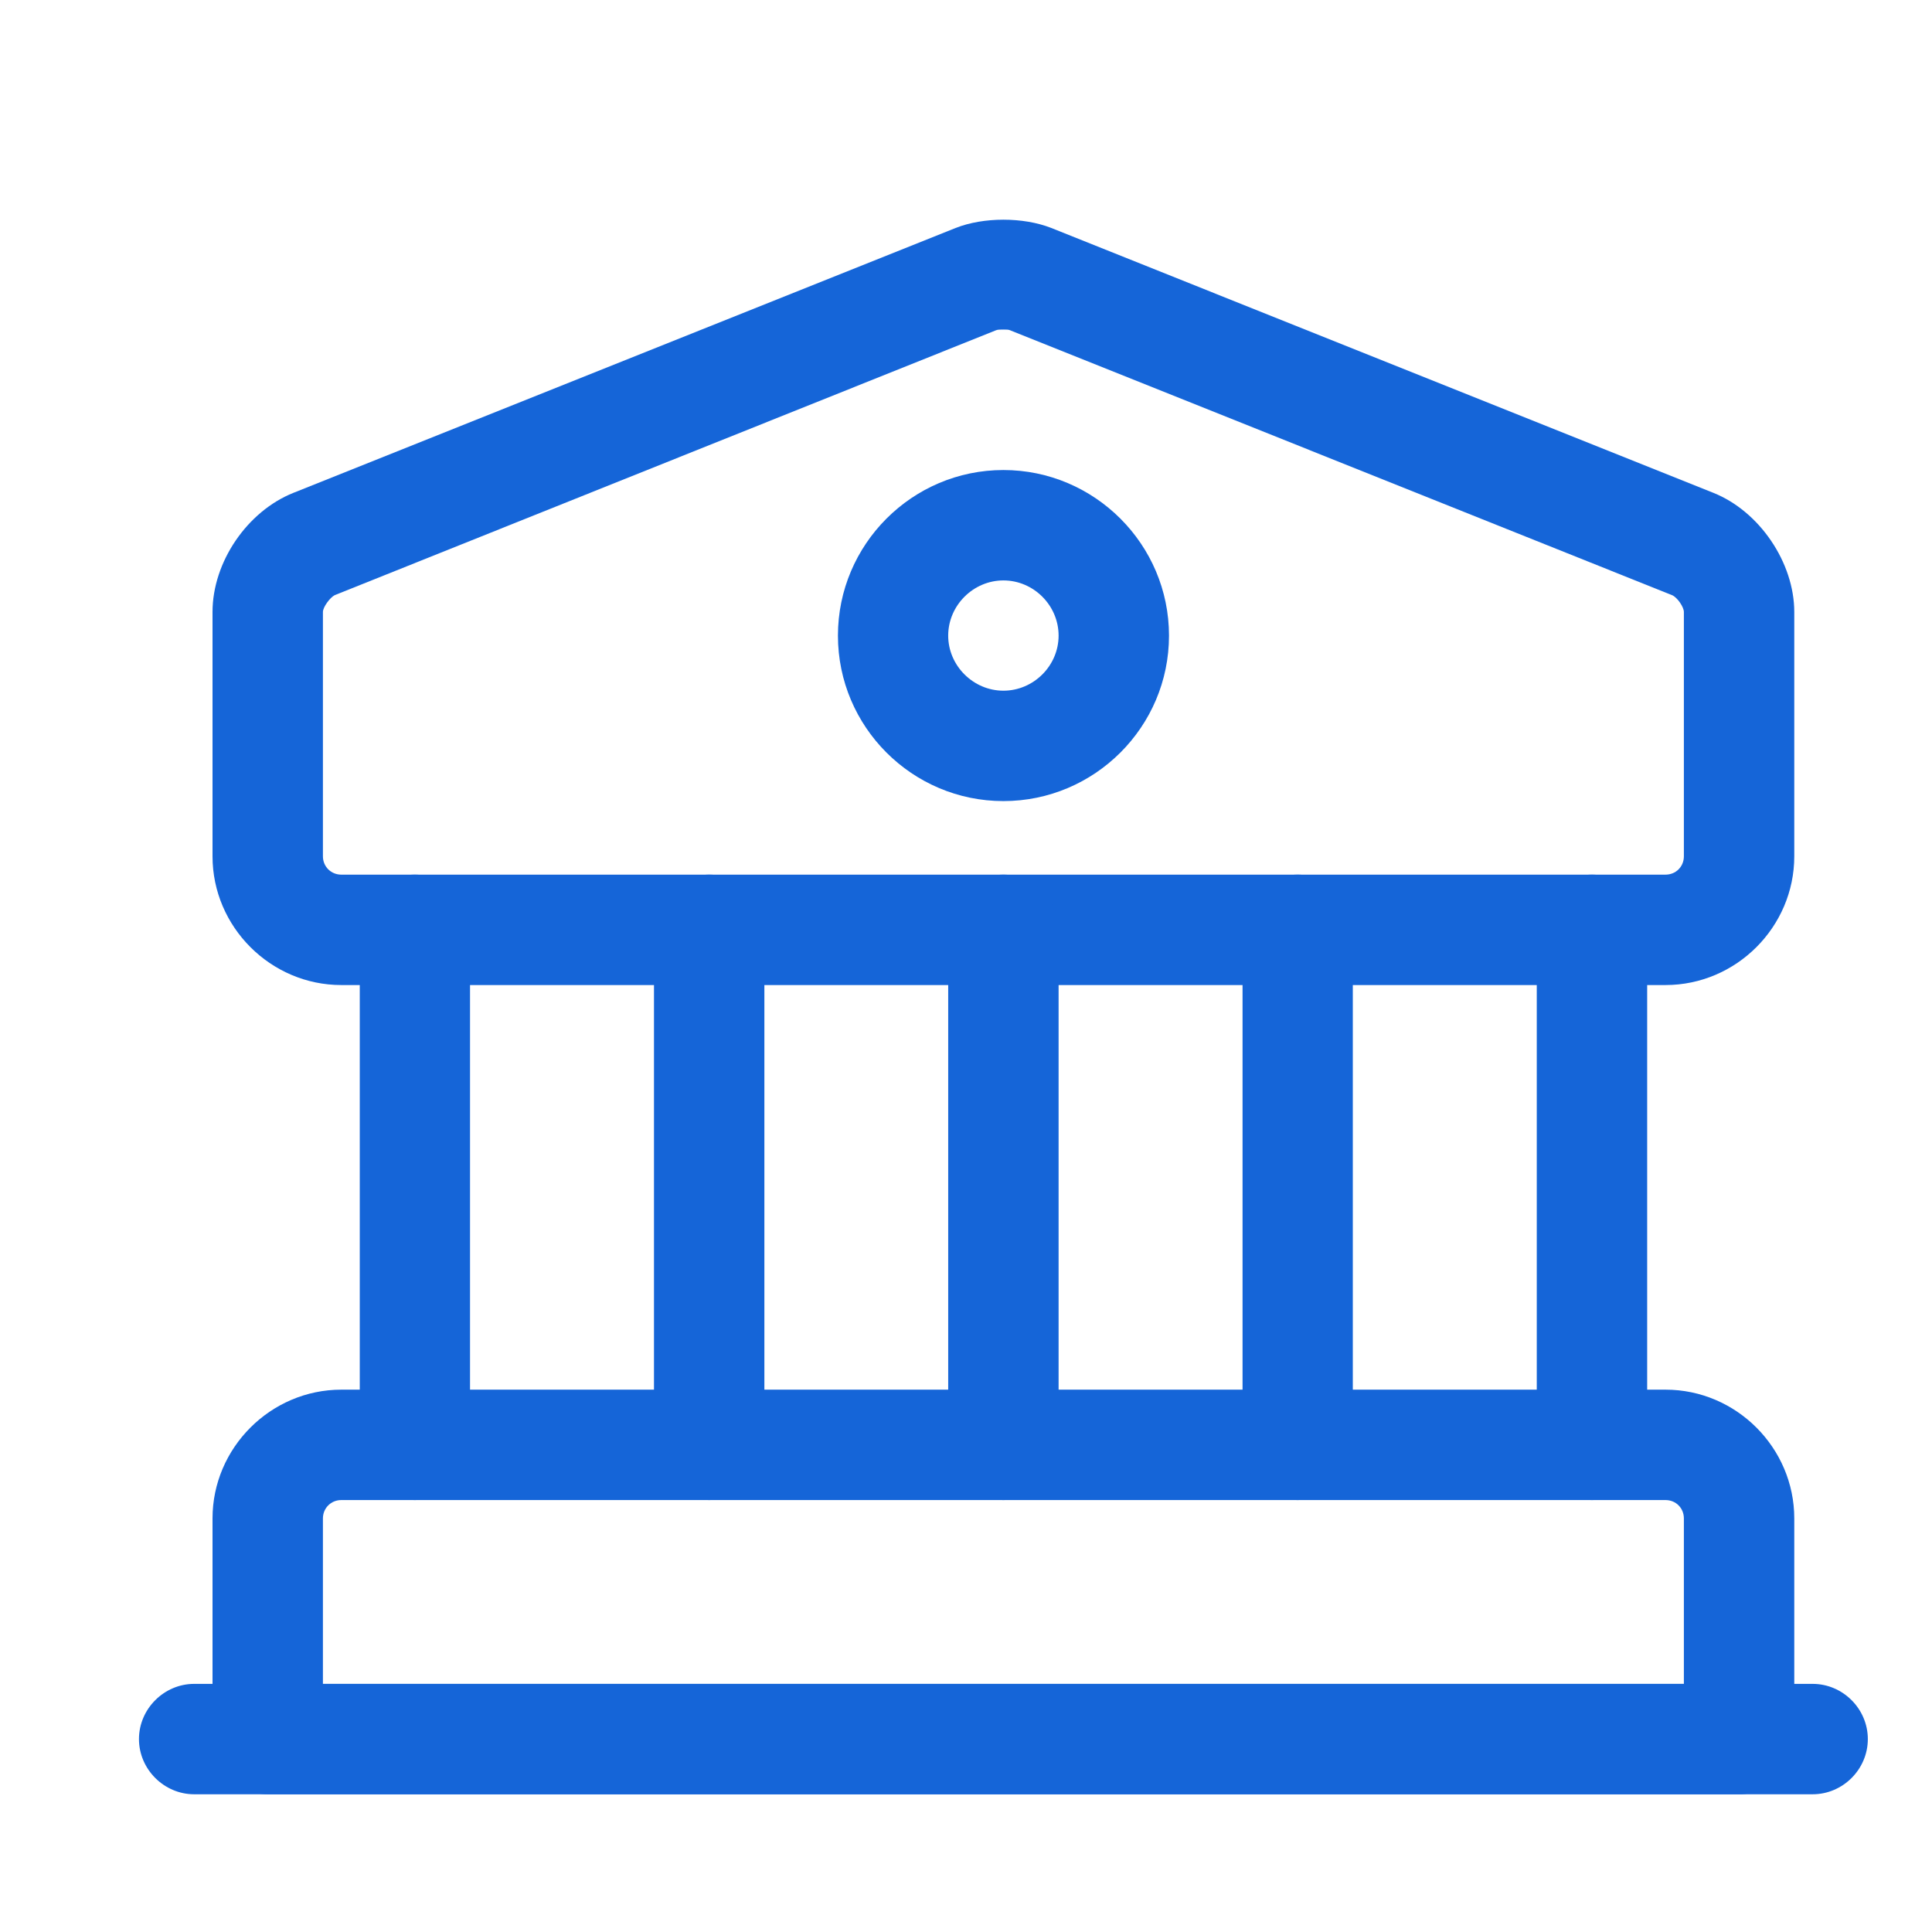 <svg width="14" height="14" viewBox="0 0 14 14" fill="none" xmlns="http://www.w3.org/2000/svg">
<path d="M12.069 7.138H2.473C1.962 7.138 1.54 6.717 1.54 6.205V4.435C1.54 4.073 1.791 3.705 2.127 3.571L6.925 1.652C7.127 1.572 7.415 1.572 7.618 1.652L12.415 3.571C12.751 3.705 13.002 4.078 13.002 4.435V6.205C13.002 6.717 12.581 7.138 12.069 7.138ZM7.271 2.388C7.25 2.388 7.229 2.388 7.218 2.393L2.425 4.313C2.393 4.329 2.34 4.398 2.34 4.435V6.205C2.34 6.28 2.399 6.338 2.473 6.338H12.069C12.144 6.338 12.202 6.28 12.202 6.205V4.435C12.202 4.398 12.154 4.329 12.117 4.313L7.319 2.393C7.308 2.388 7.292 2.388 7.271 2.388Z" fill="#1565D8"/>
<path d="M12.602 13.002H1.94C1.722 13.002 1.54 12.821 1.54 12.602V11.003C1.54 10.491 1.962 10.07 2.473 10.07H12.069C12.581 10.07 13.002 10.491 13.002 11.003V12.602C13.002 12.821 12.821 13.002 12.602 13.002ZM2.34 12.202H12.202V11.003C12.202 10.928 12.144 10.87 12.069 10.87H2.473C2.399 10.87 2.34 10.928 2.34 11.003V12.202Z" fill="#1565D8"/>
<path d="M3.006 10.87C2.788 10.87 2.607 10.688 2.607 10.47V6.738C2.607 6.52 2.788 6.338 3.006 6.338C3.225 6.338 3.406 6.52 3.406 6.738V10.47C3.406 10.688 3.225 10.87 3.006 10.87Z" fill="#1565D8"/>
<path d="M5.139 10.87C4.92 10.87 4.739 10.688 4.739 10.47V6.738C4.739 6.52 4.92 6.338 5.139 6.338C5.357 6.338 5.539 6.52 5.539 6.738V10.47C5.539 10.688 5.357 10.87 5.139 10.87Z" fill="#1565D8"/>
<path d="M7.271 10.87C7.053 10.87 6.871 10.688 6.871 10.47V6.738C6.871 6.52 7.053 6.338 7.271 6.338C7.49 6.338 7.671 6.52 7.671 6.738V10.47C7.671 10.688 7.49 10.87 7.271 10.87Z" fill="#1565D8"/>
<path d="M9.403 10.87C9.185 10.87 9.004 10.688 9.004 10.47V6.738C9.004 6.52 9.185 6.338 9.403 6.338C9.622 6.338 9.803 6.52 9.803 6.738V10.47C9.803 10.688 9.622 10.87 9.403 10.87Z" fill="#1565D8"/>
<path d="M11.536 10.87C11.317 10.87 11.136 10.688 11.136 10.47V6.738C11.136 6.52 11.317 6.338 11.536 6.338C11.755 6.338 11.936 6.52 11.936 6.738V10.47C11.936 10.688 11.755 10.87 11.536 10.87Z" fill="#1565D8"/>
<path d="M13.135 13.002H1.407C1.189 13.002 1.007 12.821 1.007 12.602C1.007 12.383 1.189 12.202 1.407 12.202H13.135C13.354 12.202 13.535 12.383 13.535 12.602C13.535 12.821 13.354 13.002 13.135 13.002Z" fill="#1565D8"/>
<path d="M7.271 5.805C6.61 5.805 6.072 5.267 6.072 4.606C6.072 3.945 6.61 3.406 7.271 3.406C7.932 3.406 8.471 3.945 8.471 4.606C8.471 5.267 7.932 5.805 7.271 5.805ZM7.271 4.206C7.053 4.206 6.871 4.387 6.871 4.606C6.871 4.824 7.053 5.005 7.271 5.005C7.49 5.005 7.671 4.824 7.671 4.606C7.671 4.387 7.49 4.206 7.271 4.206Z" fill="#1565D8"/>
</svg>
